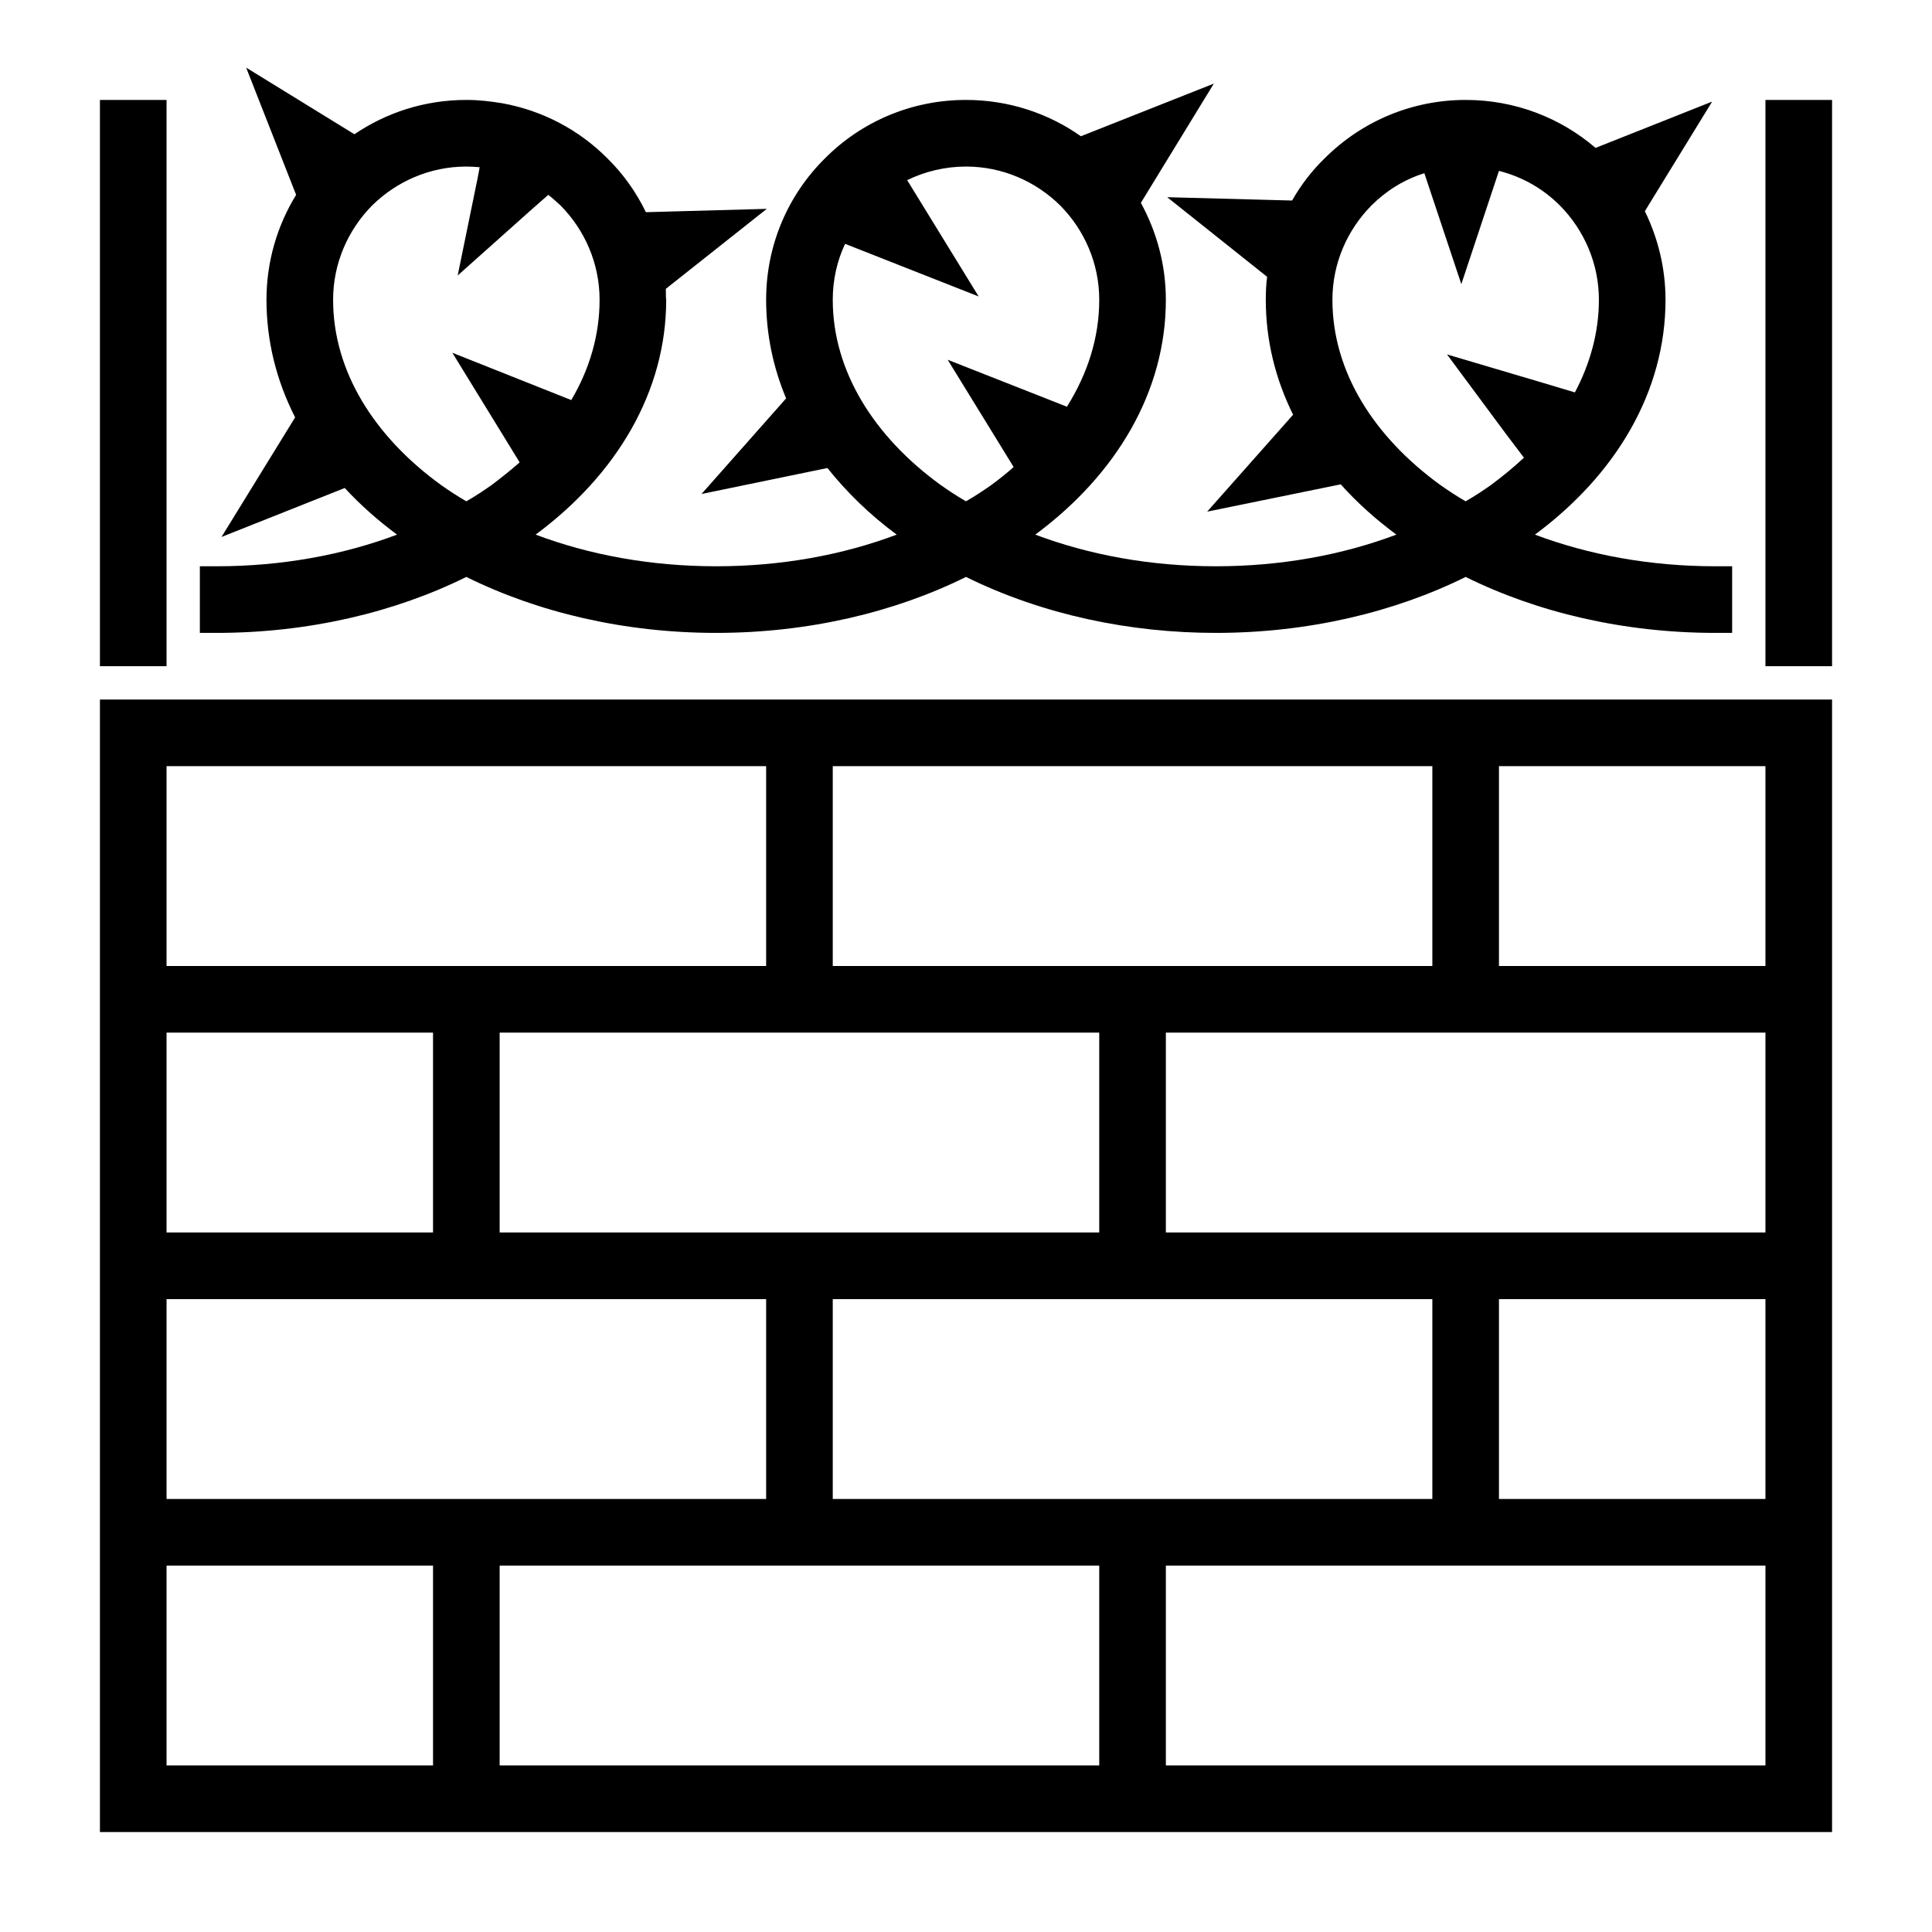 <?xml version="1.0" encoding="UTF-8"?>
<!DOCTYPE svg PUBLIC "-//W3C//DTD SVG 1.1//EN" "http://www.w3.org/Graphics/SVG/1.1/DTD/svg11.dtd">
<svg xmlns="http://www.w3.org/2000/svg" xml:space="preserve" width="580px" height="580px" shape-rendering="geometricPrecision" text-rendering="geometricPrecision" image-rendering="optimizeQuality" fill-rule="nonzero" clip-rule="nonzero" viewBox="0 0 5800 5800" xmlns:xlink="http://www.w3.org/1999/xlink">
	<title>wall_barbed_wire icon</title>
	<desc>wall_barbed_wire icon from the IconExperience.com I-Collection. Copyright by INCORS GmbH (www.incors.com).</desc>
		<path id="curve28" d="M5000 900c0,276 -149,525 -392,705 162,61 346,95 542,95l50 0 0 200 -50 0c-277,0 -536,-62 -750,-168 -214,106 -473,168 -750,168 -257,0 -519,-54 -750,-168 -214,106 -473,168 -750,168 -277,0 -536,-62 -750,-168 -214,106 -473,168 -750,168l-50 0 0 -200 50 0c196,0 380,-34 542,-95 -58,-43 -110,-89 -157,-140l-370 147 213 -346 8 -13c-56,-110 -86,-229 -86,-353 0,-116 33,-224 89,-315l-150 -382 325 200c96,-65 211,-103 336,-103 38,0 71,4 108,10 122,22 232,81 316,166 47,46 86,101 115,161l363 -10 -303 240c0,3 0,33 1,33 0,276 -149,525 -392,705 162,61 346,95 542,95 196,0 380,-34 542,-95 -80,-59 -150,-127 -208,-200l-378 78 254 -287c-39,-93 -60,-193 -60,-296 0,-166 67,-316 176,-424 108,-109 258,-176 424,-176 128,0 247,40 345,109l399 -158 -219 358c47,86 75,185 75,291 0,276 -149,525 -392,705 162,61 346,95 542,95 196,0 380,-34 542,-95 -62,-46 -118,-96 -167,-151l-401 82 258 -291c-53,-107 -82,-223 -82,-345 0,-23 1,-47 4,-69l-300 -239 375 10c26,-46 59,-89 97,-126 113,-113 264,-176 424,-176 149,0 285,54 390,144l350 -139 -202 329c39,80 62,170 62,266zm500 1200c0,1133 0,2267 0,3400 -1733,0 -3467,0 -5200,0 0,-1133 0,-2267 0,-3400 1733,0 3467,0 5200,0zm-200 200l-800 0 0 600 800 0 0 -600zm-4800 800l0 600 800 0 0 -600 -800 0zm0 800l0 600c600,0 1200,0 1800,0l0 -600c-600,0 -1200,0 -1800,0zm0 800l0 600 800 0 0 -600 -800 0zm4800 -200l0 -600 -800 0 0 600 800 0zm-3000 -2200l-1800 0 0 600 1800 0 0 -600zm1200 800l0 600 900 0 100 0 800 0 0 -600 -1800 0zm-200 0l-1800 0 0 600c600,0 1200,0 1800,0l0 -600zm1000 -800l-1800 0 0 600 1800 0 0 -600zm0 1600c-600,0 -1200,0 -1800,0l0 600 800 0 100 0 100 0 800 0 0 -600zm-800 800l0 600 1800 0 0 -600c-600,0 -1200,0 -1800,0zm-200 0c-600,0 -1200,0 -1800,0l0 600 1800 0 0 -600zm-2800 -4400l0 1700 -200 0 0 -1700 200 0zm5000 0l0 1700 -200 0 0 -1700 200 0zm-700 600c0,-110 -45,-210 -117,-283 -50,-50 -112,-86 -183,-104l-113 340 -111 -333c-61,19 -115,53 -159,97 -72,73 -117,173 -117,283 0,215 124,411 324,556 24,17 50,34 76,49 26,-15 52,-32 76,-49 35,-26 68,-53 99,-82l-53 -70 -178 -240 287 85 97 29c46,-87 72,-181 72,-278zm-1500 0c0,-110 -45,-210 -117,-283 -73,-72 -173,-117 -283,-117 -63,0 -124,15 -177,41l3 4 212 345 -401 -158c-24,51 -37,108 -37,168 0,214 124,411 324,556 24,17 50,34 76,49 26,-15 52,-32 76,-49 23,-17 46,-35 67,-54l-198 -322 358 141c62,-99 97,-207 97,-321zm-1500 0c0,-110 -45,-210 -117,-283 -12,-11 -24,-22 -37,-32l-49 43 -223 199 60 -293 6 -32c-13,-1 -26,-2 -40,-2 -110,0 -210,45 -283,117 -72,73 -117,173 -117,283 0,215 124,411 324,556 24,17 50,34 76,49 26,-15 52,-32 76,-49 29,-22 57,-44 84,-68l-202 -329 357 142c55,-93 85,-195 85,-301z"/>
</svg>